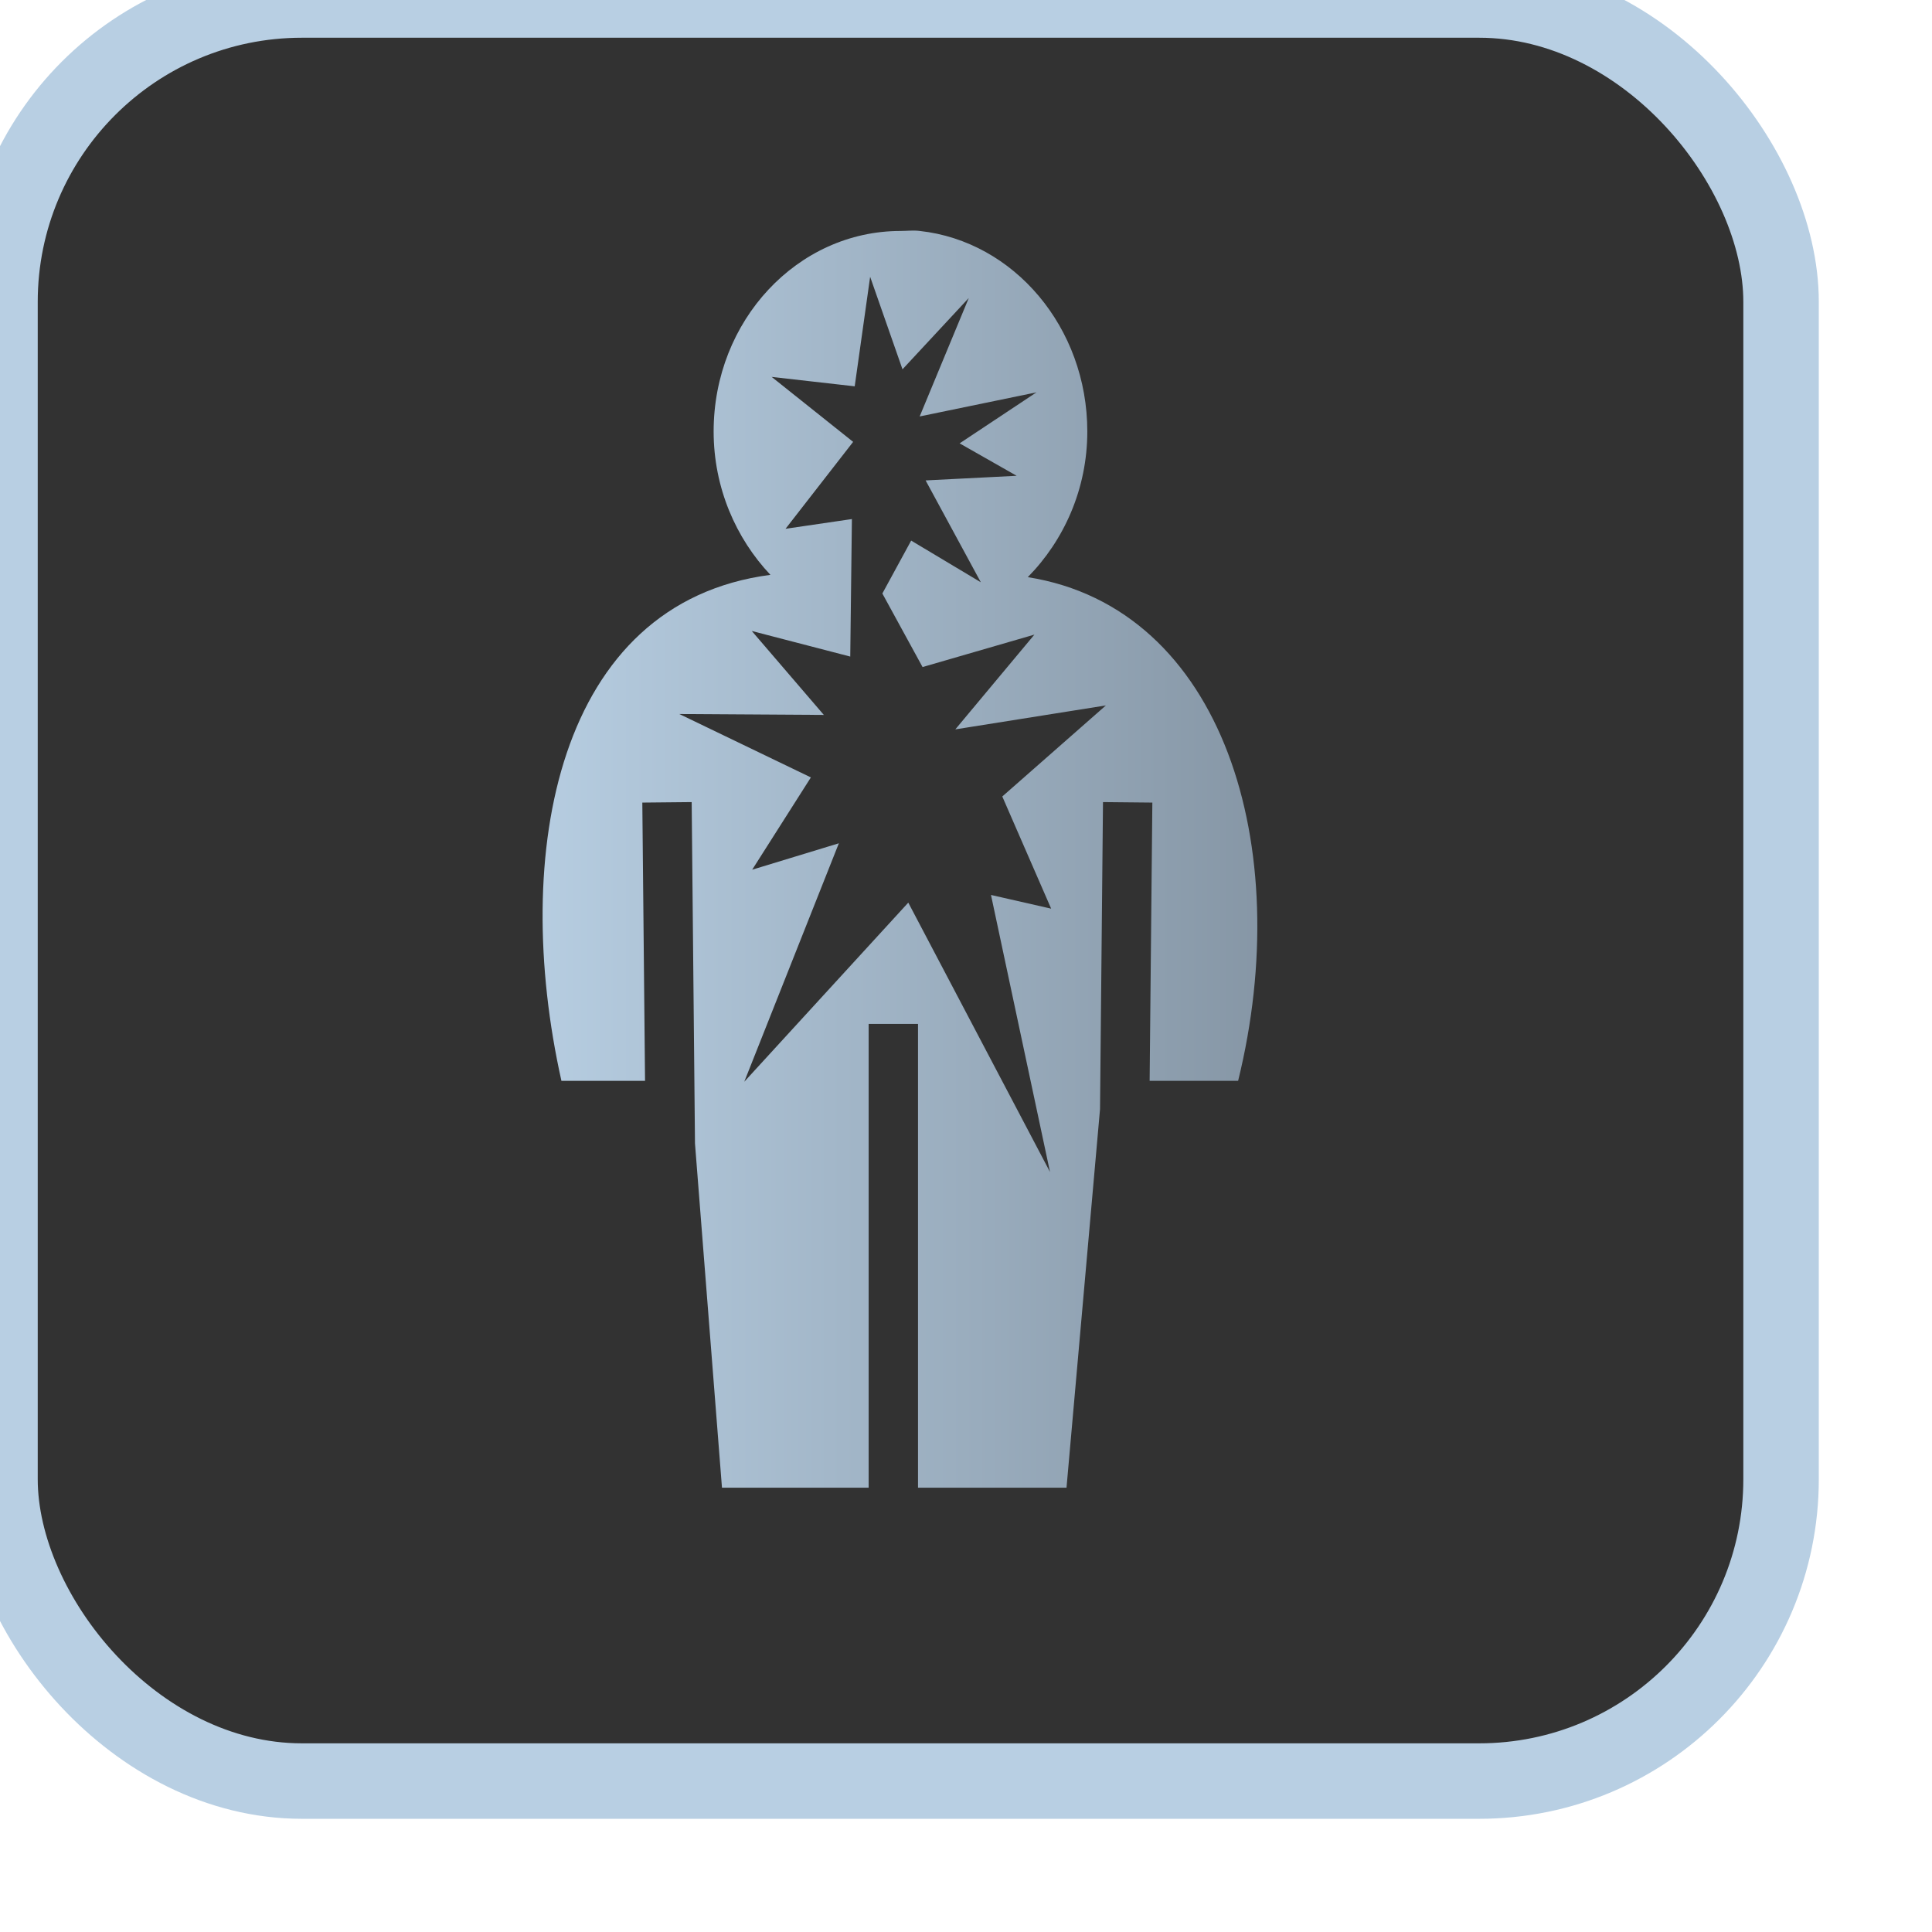 <svg xmlns="http://www.w3.org/2000/svg" viewBox="0 0 512 512" style="height: 512px; width: 512px;"><defs><linearGradient id="lorc-internal-injury-gradient-1"><stop offset="0%" stop-color="#b8cfe3" stop-opacity="1"></stop><stop offset="100%" stop-color="#8494a3" stop-opacity="1"></stop></linearGradient></defs><rect fill="#323232" fill-opacity="1" stroke="#b8cfe3" stroke-opacity="1" stroke-width="20" height="472" width="472" rx="80" ry="80"></rect><g class="" transform="translate(-20,-29)" style=""><path d="M263.47 19.03c-1.234.04-2.47.126-3.69.126-38.983 0-70.75 33.895-70.75 75.906 0 21.274 8.43 40.465 21.5 54.282-80.868 10.566-98.35 105.42-79.124 191.562h31.656l-1.03-105.344 18.687-.187 1.25 129.25 10.218 130.313h55.53V319.344h18.688v175.594h56.22l12.687-143.313 1.125-116.25 18.687.188-1.03 105.343h33.5c21.795-88.46-5.595-178.95-79.626-190.687 13.658-13.88 22.53-33.346 22.53-55.157 0-39.39-27.808-72.008-63.406-75.907-1.187-.15-2.393-.162-3.625-.125zM248.28 36.5l12.25 35.03 25.095-27-18.594 44.845 44.22-9.125-29.094 19.313 21.594 12.28-34.47 1.75 20.908 38.563-26.375-15.78-10.907 20.03 15.22 27.844 42.343-12.28-29.94 35.874 57-9.063-39.217 34.47 18.5 42.47-22.782-5.19 22.345 104.876-53.656-101.97-62.095 67.814 35.813-90.28-32.813 10 22.22-34.94-49.814-24 54.72.345-27.28-31.78 37.28 9.686.625-52.06-25.125 3.686L241.844 99 211 74.406l31.438 3.563 5.843-41.47z" fill="url(#lorc-internal-injury-gradient-1)" transform="translate(76.8, 76.8) scale(0.7, 0.7) rotate(0, 256, 256) skewX(0) skewY(0)"></path></g></svg>